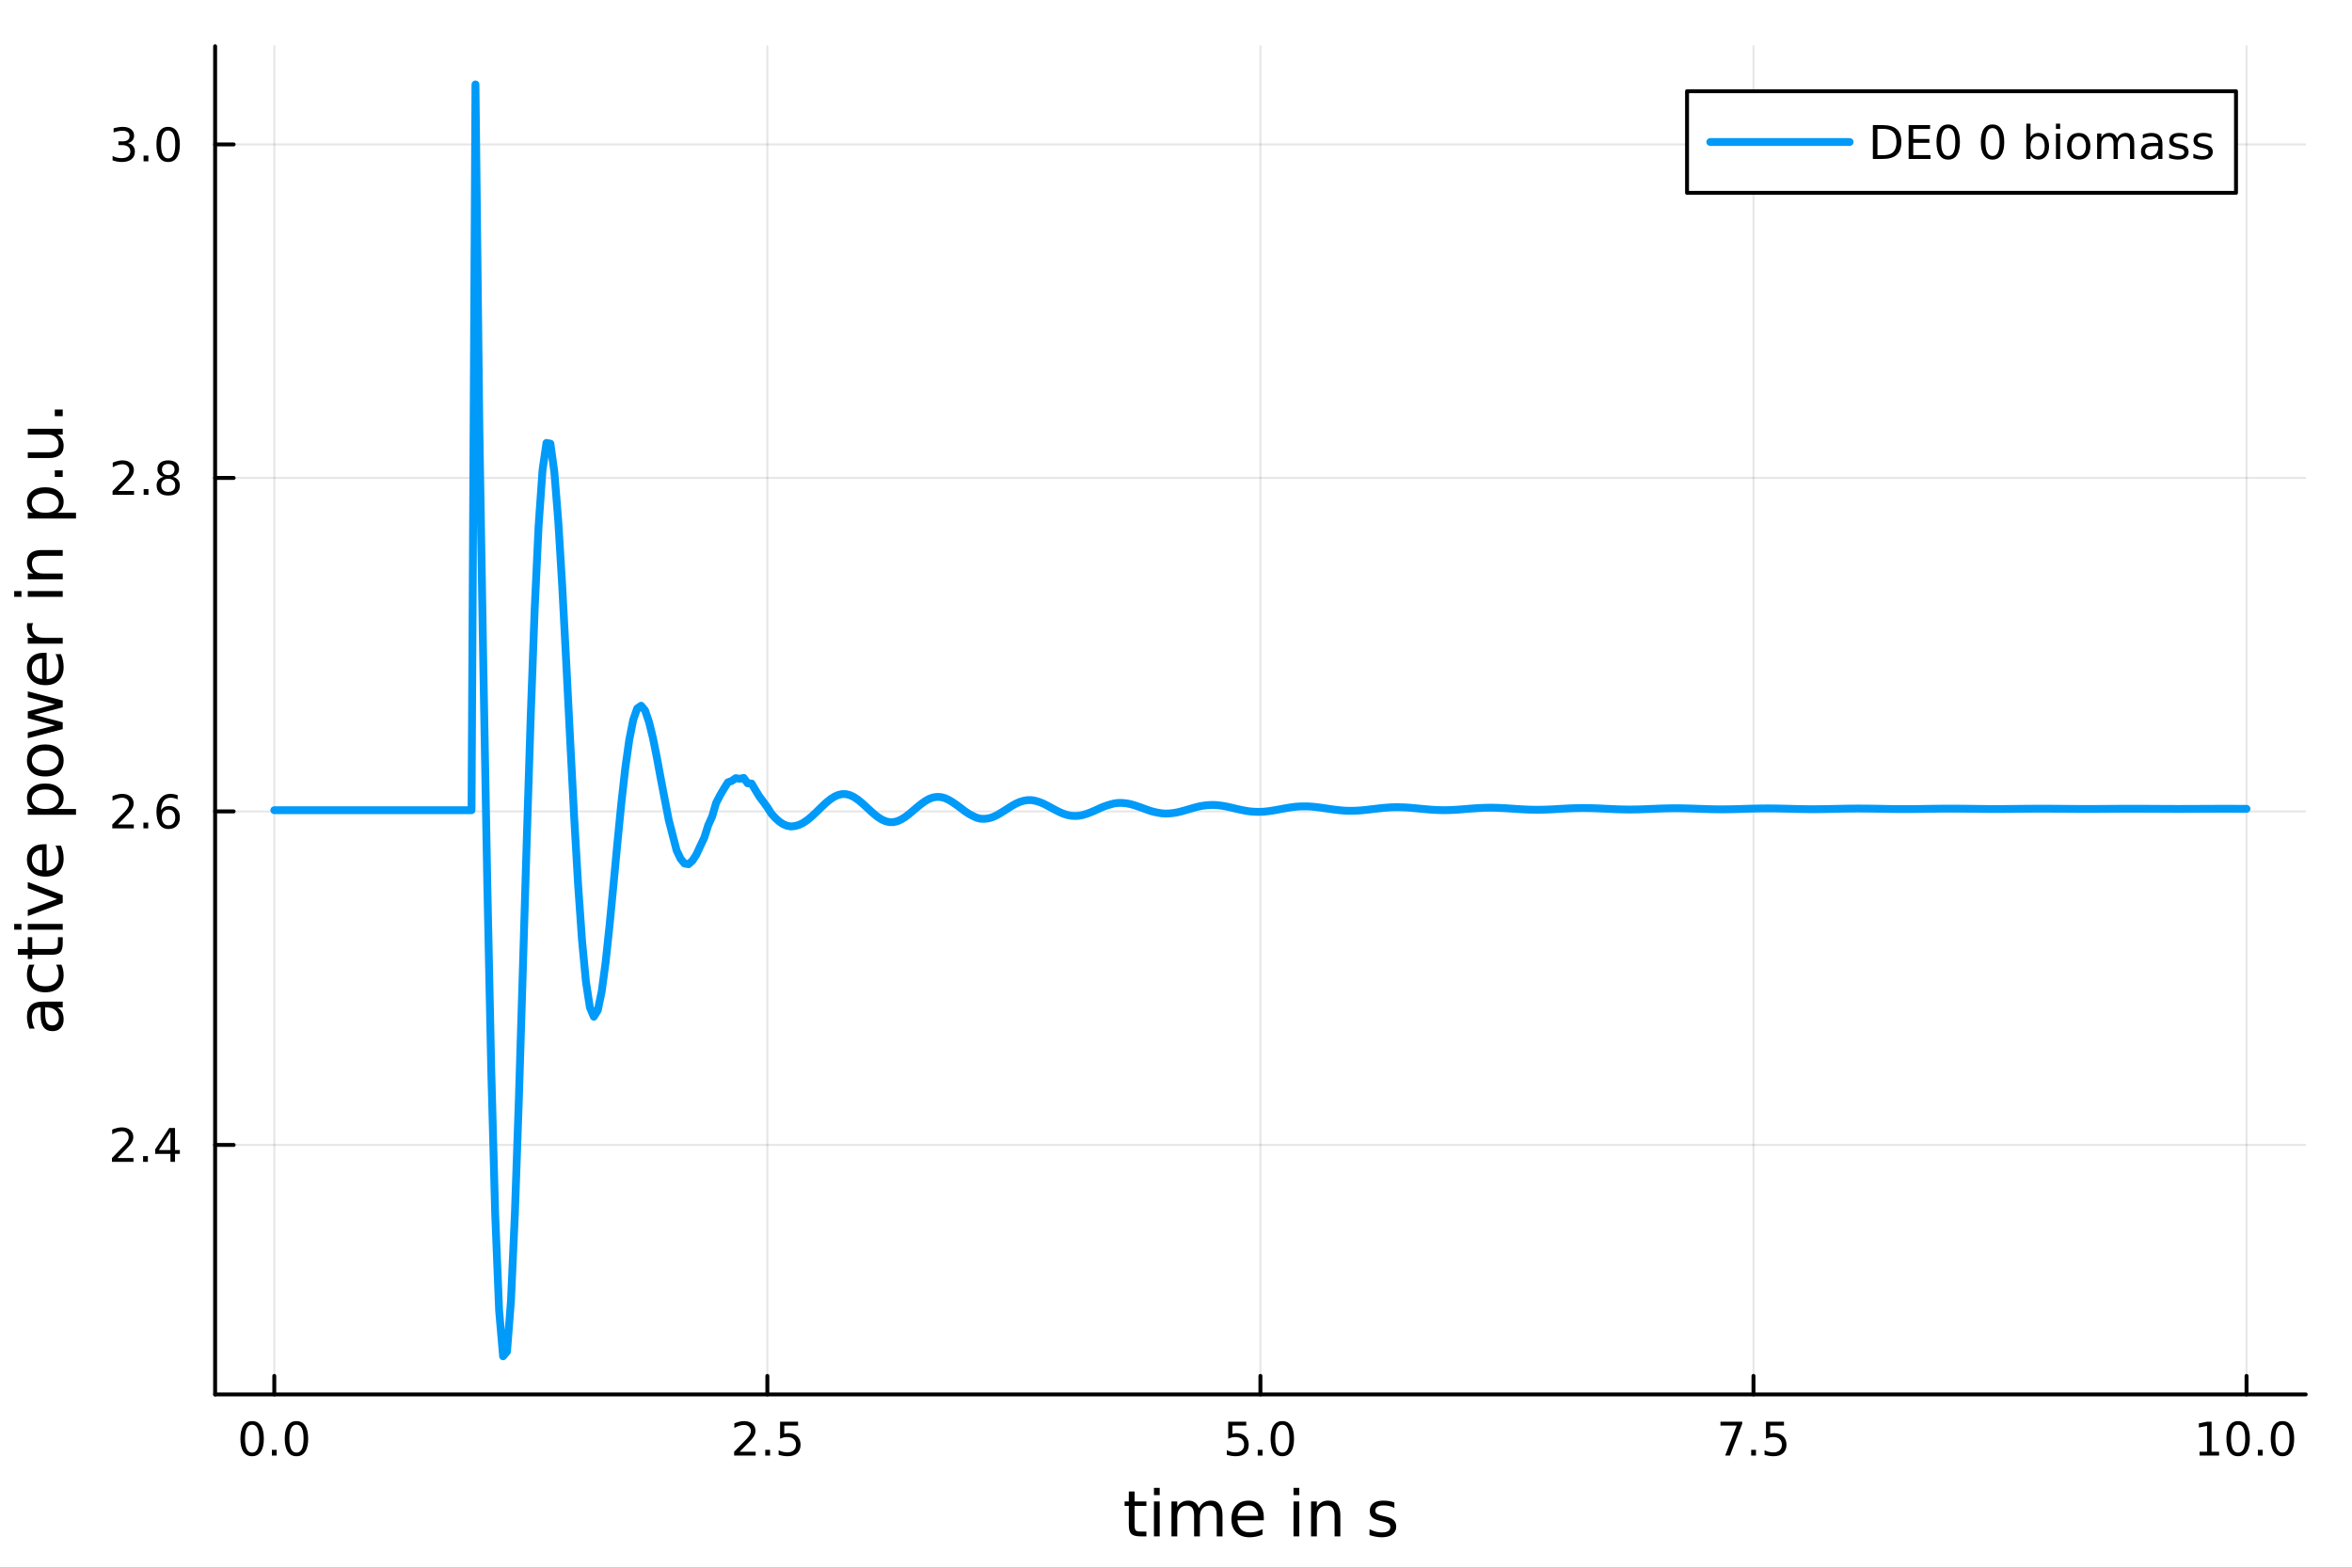 <svg xmlns="http://www.w3.org/2000/svg" xmlns:xlink="http://www.w3.org/1999/xlink" width="600" height="400" viewBox="0 0 2400 1600">
<rect x="0" y="0" width="2400" height="1600" fill="#333333" stroke="none"/>
<defs>
  <clipPath id="clip990">
    <rect x="0" y="0" width="2400" height="1600"></rect>
  </clipPath>
</defs>
<path clip-path="url(#clip990)" d="M0 1600 L2400 1600 L2400 0 L0 0  Z" fill="#ffffff" fill-rule="evenodd" fill-opacity="1"></path>
<defs>
  <clipPath id="clip991">
    <rect x="480" y="0" width="1681" height="1600"></rect>
  </clipPath>
</defs>
<path clip-path="url(#clip990)" d="M219.519 1423.18 L2352.76 1423.18 L2352.76 47.244 L219.519 47.244  Z" fill="#ffffff" fill-rule="evenodd" fill-opacity="1"></path>
<defs>
  <clipPath id="clip992">
    <rect x="219" y="47" width="2134" height="1377"></rect>
  </clipPath>
</defs>
<polyline clip-path="url(#clip992)" style="stroke:#000000; stroke-linecap:round; stroke-linejoin:round; stroke-width:2; stroke-opacity:0.1; fill:none" points="279.894,1423.18 279.894,47.244 "></polyline>
<polyline clip-path="url(#clip992)" style="stroke:#000000; stroke-linecap:round; stroke-linejoin:round; stroke-width:2; stroke-opacity:0.1; fill:none" points="783.016,1423.18 783.016,47.244 "></polyline>
<polyline clip-path="url(#clip992)" style="stroke:#000000; stroke-linecap:round; stroke-linejoin:round; stroke-width:2; stroke-opacity:0.1; fill:none" points="1286.14,1423.18 1286.14,47.244 "></polyline>
<polyline clip-path="url(#clip992)" style="stroke:#000000; stroke-linecap:round; stroke-linejoin:round; stroke-width:2; stroke-opacity:0.1; fill:none" points="1789.26,1423.18 1789.26,47.244 "></polyline>
<polyline clip-path="url(#clip992)" style="stroke:#000000; stroke-linecap:round; stroke-linejoin:round; stroke-width:2; stroke-opacity:0.1; fill:none" points="2292.38,1423.18 2292.38,47.244 "></polyline>
<polyline clip-path="url(#clip992)" style="stroke:#000000; stroke-linecap:round; stroke-linejoin:round; stroke-width:2; stroke-opacity:0.1; fill:none" points="219.519,1168.52 2352.76,1168.52 "></polyline>
<polyline clip-path="url(#clip992)" style="stroke:#000000; stroke-linecap:round; stroke-linejoin:round; stroke-width:2; stroke-opacity:0.1; fill:none" points="219.519,828.141 2352.76,828.141 "></polyline>
<polyline clip-path="url(#clip992)" style="stroke:#000000; stroke-linecap:round; stroke-linejoin:round; stroke-width:2; stroke-opacity:0.1; fill:none" points="219.519,487.765 2352.76,487.765 "></polyline>
<polyline clip-path="url(#clip992)" style="stroke:#000000; stroke-linecap:round; stroke-linejoin:round; stroke-width:2; stroke-opacity:0.1; fill:none" points="219.519,147.388 2352.76,147.388 "></polyline>
<polyline clip-path="url(#clip990)" style="stroke:#000000; stroke-linecap:round; stroke-linejoin:round; stroke-width:4; stroke-opacity:1; fill:none" points="219.519,1423.18 2352.76,1423.18 "></polyline>
<polyline clip-path="url(#clip990)" style="stroke:#000000; stroke-linecap:round; stroke-linejoin:round; stroke-width:4; stroke-opacity:1; fill:none" points="279.894,1423.18 279.894,1404.28 "></polyline>
<polyline clip-path="url(#clip990)" style="stroke:#000000; stroke-linecap:round; stroke-linejoin:round; stroke-width:4; stroke-opacity:1; fill:none" points="783.016,1423.18 783.016,1404.28 "></polyline>
<polyline clip-path="url(#clip990)" style="stroke:#000000; stroke-linecap:round; stroke-linejoin:round; stroke-width:4; stroke-opacity:1; fill:none" points="1286.14,1423.18 1286.14,1404.28 "></polyline>
<polyline clip-path="url(#clip990)" style="stroke:#000000; stroke-linecap:round; stroke-linejoin:round; stroke-width:4; stroke-opacity:1; fill:none" points="1789.26,1423.18 1789.26,1404.28 "></polyline>
<polyline clip-path="url(#clip990)" style="stroke:#000000; stroke-linecap:round; stroke-linejoin:round; stroke-width:4; stroke-opacity:1; fill:none" points="2292.38,1423.18 2292.38,1404.28 "></polyline>
<path clip-path="url(#clip990)" d="M257.278 1454.1 Q253.667 1454.1 251.838 1457.66 Q250.033 1461.2 250.033 1468.33 Q250.033 1475.44 251.838 1479.01 Q253.667 1482.55 257.278 1482.55 Q260.912 1482.55 262.718 1479.01 Q264.547 1475.44 264.547 1468.33 Q264.547 1461.2 262.718 1457.66 Q260.912 1454.1 257.278 1454.1 M257.278 1450.39 Q263.088 1450.39 266.144 1455 Q269.222 1459.58 269.222 1468.33 Q269.222 1477.06 266.144 1481.67 Q263.088 1486.25 257.278 1486.25 Q251.468 1486.25 248.389 1481.67 Q245.334 1477.06 245.334 1468.33 Q245.334 1459.58 248.389 1455 Q251.468 1450.39 257.278 1450.39 Z" fill="#000000" fill-rule="nonzero" fill-opacity="1"></path><path clip-path="url(#clip990)" d="M277.44 1479.7 L282.324 1479.7 L282.324 1485.58 L277.44 1485.58 L277.44 1479.7 Z" fill="#000000" fill-rule="nonzero" fill-opacity="1"></path><path clip-path="url(#clip990)" d="M302.509 1454.1 Q298.898 1454.1 297.07 1457.66 Q295.264 1461.2 295.264 1468.33 Q295.264 1475.44 297.07 1479.01 Q298.898 1482.55 302.509 1482.55 Q306.144 1482.55 307.949 1479.01 Q309.778 1475.44 309.778 1468.33 Q309.778 1461.2 307.949 1457.66 Q306.144 1454.1 302.509 1454.1 M302.509 1450.39 Q308.319 1450.39 311.375 1455 Q314.454 1459.58 314.454 1468.33 Q314.454 1477.06 311.375 1481.67 Q308.319 1486.25 302.509 1486.25 Q296.699 1486.25 293.62 1481.67 Q290.565 1477.06 290.565 1468.33 Q290.565 1459.58 293.62 1455 Q296.699 1450.39 302.509 1450.39 Z" fill="#000000" fill-rule="nonzero" fill-opacity="1"></path><path clip-path="url(#clip990)" d="M754.752 1481.64 L771.071 1481.64 L771.071 1485.58 L749.127 1485.58 L749.127 1481.64 Q751.789 1478.89 756.372 1474.26 Q760.979 1469.61 762.159 1468.27 Q764.405 1465.74 765.284 1464.01 Q766.187 1462.25 766.187 1460.56 Q766.187 1457.8 764.243 1456.07 Q762.321 1454.33 759.219 1454.33 Q757.02 1454.33 754.567 1455.09 Q752.136 1455.86 749.358 1457.41 L749.358 1452.69 Q752.182 1451.55 754.636 1450.97 Q757.09 1450.39 759.127 1450.39 Q764.497 1450.39 767.692 1453.08 Q770.886 1455.77 770.886 1460.26 Q770.886 1462.39 770.076 1464.31 Q769.289 1466.2 767.182 1468.8 Q766.604 1469.47 763.502 1472.69 Q760.4 1475.88 754.752 1481.64 Z" fill="#000000" fill-rule="nonzero" fill-opacity="1"></path><path clip-path="url(#clip990)" d="M780.886 1479.7 L785.77 1479.7 L785.77 1485.58 L780.886 1485.58 L780.886 1479.7 Z" fill="#000000" fill-rule="nonzero" fill-opacity="1"></path><path clip-path="url(#clip990)" d="M796.002 1451.02 L814.358 1451.02 L814.358 1454.96 L800.284 1454.96 L800.284 1463.43 Q801.303 1463.08 802.321 1462.92 Q803.34 1462.73 804.358 1462.73 Q810.145 1462.73 813.525 1465.9 Q816.904 1469.08 816.904 1474.49 Q816.904 1480.07 813.432 1483.17 Q809.96 1486.25 803.64 1486.25 Q801.465 1486.25 799.196 1485.88 Q796.951 1485.51 794.543 1484.77 L794.543 1480.07 Q796.627 1481.2 798.849 1481.76 Q801.071 1482.32 803.548 1482.32 Q807.552 1482.32 809.89 1480.21 Q812.228 1478.1 812.228 1474.49 Q812.228 1470.88 809.89 1468.77 Q807.552 1466.67 803.548 1466.67 Q801.673 1466.67 799.798 1467.08 Q797.946 1467.5 796.002 1468.38 L796.002 1451.02 Z" fill="#000000" fill-rule="nonzero" fill-opacity="1"></path><path clip-path="url(#clip990)" d="M1253.3 1451.02 L1271.66 1451.02 L1271.66 1454.96 L1257.58 1454.96 L1257.58 1463.43 Q1258.6 1463.08 1259.62 1462.92 Q1260.64 1462.73 1261.66 1462.73 Q1267.45 1462.73 1270.83 1465.9 Q1274.2 1469.08 1274.2 1474.49 Q1274.2 1480.07 1270.73 1483.17 Q1267.26 1486.25 1260.94 1486.25 Q1258.76 1486.25 1256.5 1485.88 Q1254.25 1485.51 1251.84 1484.77 L1251.84 1480.07 Q1253.93 1481.2 1256.15 1481.76 Q1258.37 1482.32 1260.85 1482.32 Q1264.85 1482.32 1267.19 1480.21 Q1269.53 1478.1 1269.53 1474.49 Q1269.53 1470.88 1267.19 1468.77 Q1264.85 1466.67 1260.85 1466.67 Q1258.97 1466.67 1257.1 1467.08 Q1255.25 1467.5 1253.3 1468.38 L1253.3 1451.02 Z" fill="#000000" fill-rule="nonzero" fill-opacity="1"></path><path clip-path="url(#clip990)" d="M1283.42 1479.7 L1288.3 1479.7 L1288.3 1485.58 L1283.42 1485.58 L1283.42 1479.7 Z" fill="#000000" fill-rule="nonzero" fill-opacity="1"></path><path clip-path="url(#clip990)" d="M1308.49 1454.1 Q1304.88 1454.1 1303.05 1457.66 Q1301.24 1461.2 1301.24 1468.33 Q1301.24 1475.44 1303.05 1479.01 Q1304.88 1482.55 1308.49 1482.55 Q1312.12 1482.55 1313.93 1479.01 Q1315.76 1475.44 1315.76 1468.33 Q1315.76 1461.2 1313.93 1457.66 Q1312.12 1454.1 1308.49 1454.1 M1308.49 1450.39 Q1314.3 1450.39 1317.35 1455 Q1320.43 1459.58 1320.43 1468.33 Q1320.43 1477.06 1317.35 1481.67 Q1314.3 1486.25 1308.49 1486.25 Q1302.68 1486.25 1299.6 1481.67 Q1296.54 1477.06 1296.54 1468.33 Q1296.54 1459.58 1299.6 1455 Q1302.68 1450.39 1308.49 1450.39 Z" fill="#000000" fill-rule="nonzero" fill-opacity="1"></path><path clip-path="url(#clip990)" d="M1755.58 1451.02 L1777.8 1451.02 L1777.8 1453.01 L1765.25 1485.58 L1760.37 1485.58 L1772.18 1454.96 L1755.58 1454.96 L1755.58 1451.02 Z" fill="#000000" fill-rule="nonzero" fill-opacity="1"></path><path clip-path="url(#clip990)" d="M1786.92 1479.7 L1791.81 1479.7 L1791.81 1485.58 L1786.92 1485.58 L1786.92 1479.7 Z" fill="#000000" fill-rule="nonzero" fill-opacity="1"></path><path clip-path="url(#clip990)" d="M1802.04 1451.02 L1820.39 1451.02 L1820.39 1454.96 L1806.32 1454.96 L1806.32 1463.43 Q1807.34 1463.08 1808.36 1462.92 Q1809.38 1462.73 1810.39 1462.73 Q1816.18 1462.73 1819.56 1465.9 Q1822.94 1469.08 1822.94 1474.49 Q1822.94 1480.07 1819.47 1483.17 Q1816 1486.25 1809.68 1486.25 Q1807.5 1486.25 1805.23 1485.88 Q1802.99 1485.51 1800.58 1484.77 L1800.58 1480.07 Q1802.66 1481.2 1804.88 1481.76 Q1807.11 1482.32 1809.58 1482.32 Q1813.59 1482.32 1815.93 1480.21 Q1818.26 1478.1 1818.26 1474.49 Q1818.26 1470.88 1815.93 1468.77 Q1813.59 1466.67 1809.58 1466.67 Q1807.71 1466.67 1805.83 1467.08 Q1803.98 1467.5 1802.04 1468.38 L1802.04 1451.02 Z" fill="#000000" fill-rule="nonzero" fill-opacity="1"></path><path clip-path="url(#clip990)" d="M2244.45 1481.64 L2252.09 1481.64 L2252.09 1455.28 L2243.78 1456.95 L2243.78 1452.69 L2252.05 1451.02 L2256.72 1451.02 L2256.72 1481.64 L2264.36 1481.64 L2264.36 1485.58 L2244.45 1485.58 L2244.45 1481.64 Z" fill="#000000" fill-rule="nonzero" fill-opacity="1"></path><path clip-path="url(#clip990)" d="M2283.8 1454.1 Q2280.19 1454.1 2278.37 1457.66 Q2276.56 1461.2 2276.56 1468.33 Q2276.56 1475.44 2278.37 1479.01 Q2280.19 1482.55 2283.8 1482.55 Q2287.44 1482.55 2289.24 1479.01 Q2291.07 1475.44 2291.07 1468.33 Q2291.07 1461.2 2289.24 1457.66 Q2287.44 1454.1 2283.8 1454.1 M2283.8 1450.39 Q2289.62 1450.39 2292.67 1455 Q2295.75 1459.58 2295.75 1468.33 Q2295.75 1477.06 2292.67 1481.67 Q2289.62 1486.25 2283.8 1486.25 Q2277.99 1486.25 2274.92 1481.67 Q2271.86 1477.06 2271.86 1468.33 Q2271.86 1459.58 2274.92 1455 Q2277.99 1450.39 2283.8 1450.39 Z" fill="#000000" fill-rule="nonzero" fill-opacity="1"></path><path clip-path="url(#clip990)" d="M2303.97 1479.7 L2308.85 1479.7 L2308.85 1485.58 L2303.97 1485.58 L2303.97 1479.7 Z" fill="#000000" fill-rule="nonzero" fill-opacity="1"></path><path clip-path="url(#clip990)" d="M2329.04 1454.1 Q2325.43 1454.1 2323.6 1457.66 Q2321.79 1461.2 2321.79 1468.33 Q2321.79 1475.44 2323.6 1479.01 Q2325.43 1482.55 2329.04 1482.55 Q2332.67 1482.55 2334.48 1479.01 Q2336.3 1475.44 2336.3 1468.33 Q2336.3 1461.2 2334.48 1457.66 Q2332.67 1454.1 2329.04 1454.1 M2329.04 1450.39 Q2334.85 1450.39 2337.9 1455 Q2340.98 1459.58 2340.98 1468.33 Q2340.98 1477.06 2337.9 1481.67 Q2334.85 1486.25 2329.04 1486.25 Q2323.23 1486.25 2320.15 1481.67 Q2317.09 1477.06 2317.09 1468.33 Q2317.09 1459.58 2320.15 1455 Q2323.23 1450.39 2329.04 1450.39 Z" fill="#000000" fill-rule="nonzero" fill-opacity="1"></path><path clip-path="url(#clip990)" d="M1157.74 1522.27 L1157.74 1532.4 L1169.8 1532.4 L1169.8 1536.95 L1157.74 1536.95 L1157.74 1556.3 Q1157.74 1560.66 1158.92 1561.9 Q1160.13 1563.14 1163.79 1563.14 L1169.8 1563.14 L1169.8 1568.04 L1163.79 1568.04 Q1157.01 1568.04 1154.43 1565.53 Q1151.85 1562.98 1151.85 1556.3 L1151.85 1536.95 L1147.56 1536.95 L1147.56 1532.4 L1151.85 1532.4 L1151.85 1522.27 L1157.74 1522.27 Z" fill="#000000" fill-rule="nonzero" fill-opacity="1"></path><path clip-path="url(#clip990)" d="M1177.51 1532.4 L1183.36 1532.4 L1183.36 1568.04 L1177.51 1568.04 L1177.51 1532.4 M1177.51 1518.52 L1183.36 1518.52 L1183.36 1525.93 L1177.51 1525.93 L1177.51 1518.52 Z" fill="#000000" fill-rule="nonzero" fill-opacity="1"></path><path clip-path="url(#clip990)" d="M1223.37 1539.24 Q1225.57 1535.29 1228.62 1533.41 Q1231.68 1531.54 1235.82 1531.54 Q1241.39 1531.54 1244.41 1535.45 Q1247.43 1539.33 1247.43 1546.53 L1247.43 1568.04 L1241.55 1568.04 L1241.55 1546.72 Q1241.55 1541.59 1239.73 1539.11 Q1237.92 1536.63 1234.19 1536.63 Q1229.64 1536.63 1227 1539.65 Q1224.36 1542.68 1224.36 1547.9 L1224.36 1568.04 L1218.47 1568.04 L1218.47 1546.72 Q1218.47 1541.56 1216.66 1539.11 Q1214.84 1536.63 1211.05 1536.63 Q1206.57 1536.63 1203.92 1539.68 Q1201.28 1542.71 1201.28 1547.9 L1201.28 1568.04 L1195.39 1568.04 L1195.39 1532.4 L1201.28 1532.4 L1201.28 1537.93 Q1203.29 1534.66 1206.09 1533.1 Q1208.89 1531.54 1212.74 1531.54 Q1216.62 1531.54 1219.33 1533.51 Q1222.07 1535.48 1223.37 1539.24 Z" fill="#000000" fill-rule="nonzero" fill-opacity="1"></path><path clip-path="url(#clip990)" d="M1289.61 1548.76 L1289.61 1551.62 L1262.68 1551.62 Q1263.06 1557.67 1266.31 1560.85 Q1269.59 1564 1275.41 1564 Q1278.79 1564 1281.94 1563.17 Q1285.12 1562.35 1288.24 1560.69 L1288.24 1566.23 Q1285.09 1567.57 1281.78 1568.27 Q1278.47 1568.97 1275.06 1568.97 Q1266.53 1568.97 1261.53 1564 Q1256.57 1559.04 1256.57 1550.57 Q1256.57 1541.82 1261.28 1536.69 Q1266.02 1531.54 1274.04 1531.54 Q1281.24 1531.54 1285.41 1536.18 Q1289.61 1540.8 1289.61 1548.76 M1283.75 1547.04 Q1283.69 1542.23 1281.04 1539.37 Q1278.43 1536.5 1274.11 1536.5 Q1269.2 1536.5 1266.24 1539.27 Q1263.32 1542.04 1262.87 1547.07 L1283.75 1547.04 Z" fill="#000000" fill-rule="nonzero" fill-opacity="1"></path><path clip-path="url(#clip990)" d="M1319.94 1532.4 L1325.8 1532.4 L1325.8 1568.04 L1319.94 1568.04 L1319.94 1532.4 M1319.94 1518.52 L1325.8 1518.52 L1325.8 1525.93 L1319.94 1525.93 L1319.94 1518.52 Z" fill="#000000" fill-rule="nonzero" fill-opacity="1"></path><path clip-path="url(#clip990)" d="M1367.68 1546.53 L1367.68 1568.04 L1361.83 1568.04 L1361.83 1546.72 Q1361.83 1541.66 1359.85 1539.14 Q1357.88 1536.63 1353.93 1536.63 Q1349.19 1536.63 1346.45 1539.65 Q1343.72 1542.68 1343.72 1547.9 L1343.72 1568.04 L1337.83 1568.04 L1337.83 1532.4 L1343.72 1532.4 L1343.72 1537.93 Q1345.82 1534.72 1348.65 1533.13 Q1351.51 1531.54 1355.24 1531.54 Q1361.38 1531.54 1364.53 1535.36 Q1367.68 1539.14 1367.68 1546.53 Z" fill="#000000" fill-rule="nonzero" fill-opacity="1"></path><path clip-path="url(#clip990)" d="M1422.81 1533.45 L1422.81 1538.98 Q1420.33 1537.71 1417.65 1537.07 Q1414.98 1536.44 1412.11 1536.44 Q1407.75 1536.44 1405.56 1537.77 Q1403.39 1539.11 1403.39 1541.79 Q1403.39 1543.82 1404.95 1545 Q1406.51 1546.15 1411.22 1547.2 L1413.23 1547.64 Q1419.47 1548.98 1422.08 1551.43 Q1424.72 1553.85 1424.72 1558.21 Q1424.72 1563.17 1420.77 1566.07 Q1416.86 1568.97 1409.98 1568.97 Q1407.12 1568.97 1404 1568.39 Q1400.91 1567.85 1397.47 1566.74 L1397.47 1560.69 Q1400.72 1562.38 1403.87 1563.24 Q1407.02 1564.07 1410.11 1564.07 Q1414.25 1564.07 1416.48 1562.66 Q1418.7 1561.23 1418.7 1558.65 Q1418.7 1556.27 1417.08 1554.99 Q1415.49 1553.72 1410.05 1552.54 L1408.01 1552.07 Q1402.57 1550.92 1400.15 1548.56 Q1397.73 1546.18 1397.73 1542.04 Q1397.73 1537.01 1401.29 1534.27 Q1404.86 1531.54 1411.41 1531.54 Q1414.66 1531.54 1417.53 1532.01 Q1420.39 1532.49 1422.81 1533.45 Z" fill="#000000" fill-rule="nonzero" fill-opacity="1"></path><polyline clip-path="url(#clip990)" style="stroke:#000000; stroke-linecap:round; stroke-linejoin:round; stroke-width:4; stroke-opacity:1; fill:none" points="219.519,1423.18 219.519,47.244 "></polyline>
<polyline clip-path="url(#clip990)" style="stroke:#000000; stroke-linecap:round; stroke-linejoin:round; stroke-width:4; stroke-opacity:1; fill:none" points="219.519,1168.52 238.417,1168.52 "></polyline>
<polyline clip-path="url(#clip990)" style="stroke:#000000; stroke-linecap:round; stroke-linejoin:round; stroke-width:4; stroke-opacity:1; fill:none" points="219.519,828.141 238.417,828.141 "></polyline>
<polyline clip-path="url(#clip990)" style="stroke:#000000; stroke-linecap:round; stroke-linejoin:round; stroke-width:4; stroke-opacity:1; fill:none" points="219.519,487.765 238.417,487.765 "></polyline>
<polyline clip-path="url(#clip990)" style="stroke:#000000; stroke-linecap:round; stroke-linejoin:round; stroke-width:4; stroke-opacity:1; fill:none" points="219.519,147.388 238.417,147.388 "></polyline>
<path clip-path="url(#clip990)" d="M119.885 1181.86 L136.204 1181.86 L136.204 1185.8 L114.26 1185.8 L114.26 1181.86 Q116.922 1179.11 121.505 1174.48 Q126.112 1169.83 127.292 1168.48 Q129.538 1165.96 130.417 1164.22 Q131.32 1162.46 131.32 1160.77 Q131.32 1158.02 129.376 1156.28 Q127.455 1154.55 124.353 1154.55 Q122.154 1154.55 119.7 1155.31 Q117.269 1156.08 114.492 1157.63 L114.492 1152.9 Q117.316 1151.77 119.769 1151.19 Q122.223 1150.61 124.26 1150.61 Q129.63 1150.61 132.825 1153.3 Q136.019 1155.98 136.019 1160.47 Q136.019 1162.6 135.209 1164.52 Q134.422 1166.42 132.316 1169.02 Q131.737 1169.69 128.635 1172.9 Q125.533 1176.1 119.885 1181.86 Z" fill="#000000" fill-rule="nonzero" fill-opacity="1"></path><path clip-path="url(#clip990)" d="M146.019 1179.92 L150.903 1179.92 L150.903 1185.8 L146.019 1185.8 L146.019 1179.92 Z" fill="#000000" fill-rule="nonzero" fill-opacity="1"></path><path clip-path="url(#clip990)" d="M173.936 1155.31 L162.13 1173.76 L173.936 1173.76 L173.936 1155.31 M172.709 1151.24 L178.589 1151.24 L178.589 1173.76 L183.519 1173.76 L183.519 1177.65 L178.589 1177.65 L178.589 1185.8 L173.936 1185.8 L173.936 1177.65 L158.334 1177.65 L158.334 1173.14 L172.709 1151.24 Z" fill="#000000" fill-rule="nonzero" fill-opacity="1"></path><path clip-path="url(#clip990)" d="M120.209 841.486 L136.529 841.486 L136.529 845.421 L114.584 845.421 L114.584 841.486 Q117.246 838.731 121.83 834.102 Q126.436 829.449 127.617 828.107 Q129.862 825.583 130.742 823.847 Q131.644 822.088 131.644 820.398 Q131.644 817.644 129.7 815.908 Q127.779 814.171 124.677 814.171 Q122.478 814.171 120.024 814.935 Q117.593 815.699 114.816 817.25 L114.816 812.528 Q117.64 811.394 120.093 810.815 Q122.547 810.236 124.584 810.236 Q129.955 810.236 133.149 812.921 Q136.343 815.607 136.343 820.097 Q136.343 822.227 135.533 824.148 Q134.746 826.046 132.64 828.639 Q132.061 829.31 128.959 832.528 Q125.857 835.722 120.209 841.486 Z" fill="#000000" fill-rule="nonzero" fill-opacity="1"></path><path clip-path="url(#clip990)" d="M146.343 839.542 L151.228 839.542 L151.228 845.421 L146.343 845.421 L146.343 839.542 Z" fill="#000000" fill-rule="nonzero" fill-opacity="1"></path><path clip-path="url(#clip990)" d="M171.991 826.278 Q168.843 826.278 166.991 828.431 Q165.163 830.583 165.163 834.333 Q165.163 838.06 166.991 840.236 Q168.843 842.389 171.991 842.389 Q175.139 842.389 176.968 840.236 Q178.82 838.06 178.82 834.333 Q178.82 830.583 176.968 828.431 Q175.139 826.278 171.991 826.278 M181.274 811.625 L181.274 815.884 Q179.514 815.051 177.709 814.611 Q175.926 814.171 174.167 814.171 Q169.538 814.171 167.084 817.296 Q164.653 820.421 164.306 826.741 Q165.672 824.727 167.732 823.662 Q169.792 822.574 172.269 822.574 Q177.477 822.574 180.487 825.745 Q183.519 828.894 183.519 834.333 Q183.519 839.657 180.371 842.875 Q177.223 846.093 171.991 846.093 Q165.996 846.093 162.825 841.509 Q159.653 836.903 159.653 828.176 Q159.653 819.982 163.542 815.12 Q167.431 810.236 173.982 810.236 Q175.741 810.236 177.524 810.583 Q179.329 810.931 181.274 811.625 Z" fill="#000000" fill-rule="nonzero" fill-opacity="1"></path><path clip-path="url(#clip990)" d="M120.464 501.11 L136.783 501.11 L136.783 505.045 L114.839 505.045 L114.839 501.11 Q117.501 498.355 122.084 493.725 Q126.691 489.073 127.871 487.73 Q130.117 485.207 130.996 483.471 Q131.899 481.712 131.899 480.022 Q131.899 477.267 129.955 475.531 Q128.033 473.795 124.931 473.795 Q122.732 473.795 120.279 474.559 Q117.848 475.323 115.07 476.874 L115.07 472.151 Q117.894 471.017 120.348 470.438 Q122.802 469.86 124.839 469.86 Q130.209 469.86 133.404 472.545 Q136.598 475.23 136.598 479.721 Q136.598 481.85 135.788 483.772 Q135.001 485.67 132.894 488.262 Q132.316 488.934 129.214 492.151 Q126.112 495.346 120.464 501.11 Z" fill="#000000" fill-rule="nonzero" fill-opacity="1"></path><path clip-path="url(#clip990)" d="M146.598 499.165 L151.482 499.165 L151.482 505.045 L146.598 505.045 L146.598 499.165 Z" fill="#000000" fill-rule="nonzero" fill-opacity="1"></path><path clip-path="url(#clip990)" d="M171.667 488.633 Q168.334 488.633 166.413 490.415 Q164.515 492.198 164.515 495.323 Q164.515 498.448 166.413 500.23 Q168.334 502.012 171.667 502.012 Q175.001 502.012 176.922 500.23 Q178.843 498.424 178.843 495.323 Q178.843 492.198 176.922 490.415 Q175.024 488.633 171.667 488.633 M166.991 486.642 Q163.982 485.901 162.292 483.841 Q160.626 481.781 160.626 478.818 Q160.626 474.675 163.565 472.267 Q166.528 469.86 171.667 469.86 Q176.829 469.86 179.769 472.267 Q182.709 474.675 182.709 478.818 Q182.709 481.781 181.019 483.841 Q179.352 485.901 176.366 486.642 Q179.746 487.429 181.621 489.721 Q183.519 492.012 183.519 495.323 Q183.519 500.346 180.44 503.031 Q177.385 505.716 171.667 505.716 Q165.95 505.716 162.871 503.031 Q159.815 500.346 159.815 495.323 Q159.815 492.012 161.714 489.721 Q163.612 487.429 166.991 486.642 M165.278 479.258 Q165.278 481.943 166.945 483.448 Q168.635 484.952 171.667 484.952 Q174.677 484.952 176.366 483.448 Q178.079 481.943 178.079 479.258 Q178.079 476.573 176.366 475.068 Q174.677 473.563 171.667 473.563 Q168.635 473.563 166.945 475.068 Q165.278 476.573 165.278 479.258 Z" fill="#000000" fill-rule="nonzero" fill-opacity="1"></path><path clip-path="url(#clip990)" d="M130.51 146.034 Q133.867 146.752 135.742 149.02 Q137.64 151.289 137.64 154.622 Q137.64 159.738 134.121 162.539 Q130.603 165.34 124.121 165.34 Q121.945 165.34 119.63 164.9 Q117.339 164.483 114.885 163.627 L114.885 159.113 Q116.83 160.247 119.144 160.826 Q121.459 161.404 123.982 161.404 Q128.38 161.404 130.672 159.668 Q132.987 157.932 132.987 154.622 Q132.987 151.567 130.834 149.854 Q128.705 148.117 124.885 148.117 L120.857 148.117 L120.857 144.275 L125.07 144.275 Q128.519 144.275 130.348 142.909 Q132.177 141.52 132.177 138.928 Q132.177 136.266 130.279 134.854 Q128.404 133.418 124.885 133.418 Q122.964 133.418 120.765 133.835 Q118.566 134.252 115.927 135.131 L115.927 130.965 Q118.589 130.224 120.904 129.854 Q123.242 129.483 125.302 129.483 Q130.626 129.483 133.728 131.914 Q136.829 134.321 136.829 138.442 Q136.829 141.312 135.186 143.303 Q133.542 145.27 130.51 146.034 Z" fill="#000000" fill-rule="nonzero" fill-opacity="1"></path><path clip-path="url(#clip990)" d="M146.505 158.789 L151.39 158.789 L151.39 164.668 L146.505 164.668 L146.505 158.789 Z" fill="#000000" fill-rule="nonzero" fill-opacity="1"></path><path clip-path="url(#clip990)" d="M171.575 133.187 Q167.964 133.187 166.135 136.752 Q164.329 140.293 164.329 147.423 Q164.329 154.529 166.135 158.094 Q167.964 161.636 171.575 161.636 Q175.209 161.636 177.014 158.094 Q178.843 154.529 178.843 147.423 Q178.843 140.293 177.014 136.752 Q175.209 133.187 171.575 133.187 M171.575 129.483 Q177.385 129.483 180.44 134.09 Q183.519 138.673 183.519 147.423 Q183.519 156.15 180.44 160.756 Q177.385 165.34 171.575 165.34 Q165.765 165.34 162.686 160.756 Q159.63 156.15 159.63 147.423 Q159.63 138.673 162.686 134.09 Q165.765 129.483 171.575 129.483 Z" fill="#000000" fill-rule="nonzero" fill-opacity="1"></path><path clip-path="url(#clip990)" d="M46.085 1033.97 Q46.085 1041.07 47.708 1043.81 Q49.331 1046.54 53.246 1046.54 Q56.365 1046.54 58.211 1044.51 Q60.026 1042.44 60.026 1038.9 Q60.026 1034.03 56.588 1031.11 Q53.119 1028.15 47.39 1028.15 L46.085 1028.15 L46.085 1033.97 M43.666 1022.29 L64.004 1022.29 L64.004 1028.15 L58.593 1028.15 Q61.84 1030.15 63.399 1033.14 Q64.927 1036.13 64.927 1040.46 Q64.927 1045.94 61.872 1049.18 Q58.784 1052.4 53.628 1052.4 Q47.612 1052.4 44.557 1048.39 Q41.501 1044.35 41.501 1036.36 L41.501 1028.15 L40.928 1028.15 Q36.886 1028.15 34.69 1030.82 Q32.462 1033.46 32.462 1038.27 Q32.462 1041.32 33.194 1044.22 Q33.926 1047.12 35.39 1049.79 L29.98 1049.79 Q28.738 1046.57 28.133 1043.55 Q27.497 1040.53 27.497 1037.66 Q27.497 1029.93 31.507 1026.11 Q35.518 1022.29 43.666 1022.29 Z" fill="#000000" fill-rule="nonzero" fill-opacity="1"></path><path clip-path="url(#clip990)" d="M29.725 984.573 L35.199 984.573 Q33.831 987.055 33.162 989.57 Q32.462 992.052 32.462 994.599 Q32.462 1000.3 36.09 1003.45 Q39.687 1006.6 46.212 1006.6 Q52.737 1006.6 56.365 1003.45 Q59.962 1000.3 59.962 994.599 Q59.962 992.052 59.294 989.57 Q58.593 987.055 57.225 984.573 L62.636 984.573 Q63.781 987.023 64.354 989.665 Q64.927 992.275 64.927 995.235 Q64.927 1003.29 59.866 1008.03 Q54.806 1012.77 46.212 1012.77 Q37.491 1012.77 32.494 1008 Q27.497 1003.19 27.497 994.853 Q27.497 992.148 28.07 989.57 Q28.611 986.992 29.725 984.573 Z" fill="#000000" fill-rule="nonzero" fill-opacity="1"></path><path clip-path="url(#clip990)" d="M18.235 968.595 L28.356 968.595 L28.356 956.532 L32.908 956.532 L32.908 968.595 L52.259 968.595 Q56.62 968.595 57.861 967.417 Q59.103 966.208 59.103 962.547 L59.103 956.532 L64.004 956.532 L64.004 962.547 Q64.004 969.327 61.49 971.905 Q58.943 974.483 52.259 974.483 L32.908 974.483 L32.908 978.78 L28.356 978.78 L28.356 974.483 L18.235 974.483 L18.235 968.595 Z" fill="#000000" fill-rule="nonzero" fill-opacity="1"></path><path clip-path="url(#clip990)" d="M28.356 948.829 L28.356 942.973 L64.004 942.973 L64.004 948.829 L28.356 948.829 M14.479 948.829 L14.479 942.973 L21.895 942.973 L21.895 948.829 L14.479 948.829 Z" fill="#000000" fill-rule="nonzero" fill-opacity="1"></path><path clip-path="url(#clip990)" d="M28.356 934.92 L28.356 928.714 L58.275 917.574 L28.356 906.434 L28.356 900.227 L64.004 913.595 L64.004 921.552 L28.356 934.92 Z" fill="#000000" fill-rule="nonzero" fill-opacity="1"></path><path clip-path="url(#clip990)" d="M44.716 861.651 L47.581 861.651 L47.581 888.578 Q53.628 888.196 56.811 884.949 Q59.962 881.671 59.962 875.846 Q59.962 872.473 59.134 869.321 Q58.307 866.139 56.652 863.019 L62.19 863.019 Q63.527 866.17 64.227 869.481 Q64.927 872.791 64.927 876.196 Q64.927 884.727 59.962 889.724 Q54.997 894.689 46.53 894.689 Q37.777 894.689 32.653 889.978 Q27.497 885.236 27.497 877.215 Q27.497 870.022 32.144 865.852 Q36.759 861.651 44.716 861.651 M42.997 867.507 Q38.191 867.571 35.327 870.213 Q32.462 872.823 32.462 877.151 Q32.462 882.053 35.231 885.013 Q38 887.941 43.029 888.387 L42.997 867.507 Z" fill="#000000" fill-rule="nonzero" fill-opacity="1"></path><path clip-path="url(#clip990)" d="M58.657 825.653 L77.563 825.653 L77.563 831.541 L28.356 831.541 L28.356 825.653 L33.767 825.653 Q30.584 823.807 29.056 821.006 Q27.497 818.173 27.497 814.258 Q27.497 807.765 32.653 803.723 Q37.809 799.649 46.212 799.649 Q54.615 799.649 59.771 803.723 Q64.927 807.765 64.927 814.258 Q64.927 818.173 63.399 821.006 Q61.84 823.807 58.657 825.653 M46.212 805.728 Q39.751 805.728 36.09 808.402 Q32.398 811.043 32.398 815.69 Q32.398 820.337 36.09 823.011 Q39.751 825.653 46.212 825.653 Q52.673 825.653 56.365 823.011 Q60.026 820.337 60.026 815.69 Q60.026 811.043 56.365 808.402 Q52.673 805.728 46.212 805.728 Z" fill="#000000" fill-rule="nonzero" fill-opacity="1"></path><path clip-path="url(#clip990)" d="M32.462 776.128 Q32.462 780.838 36.154 783.575 Q39.815 786.313 46.212 786.313 Q52.609 786.313 56.302 783.607 Q59.962 780.87 59.962 776.128 Q59.962 771.449 56.27 768.711 Q52.578 765.974 46.212 765.974 Q39.878 765.974 36.186 768.711 Q32.462 771.449 32.462 776.128 M27.497 776.128 Q27.497 768.489 32.462 764.128 Q37.427 759.768 46.212 759.768 Q54.965 759.768 59.962 764.128 Q64.927 768.489 64.927 776.128 Q64.927 783.798 59.962 788.159 Q54.965 792.487 46.212 792.487 Q37.427 792.487 32.462 788.159 Q27.497 783.798 27.497 776.128 Z" fill="#000000" fill-rule="nonzero" fill-opacity="1"></path><path clip-path="url(#clip990)" d="M28.356 753.466 L28.356 747.609 L56.174 740.289 L28.356 733 L28.356 726.093 L56.174 718.773 L28.356 711.484 L28.356 705.627 L64.004 714.953 L64.004 721.86 L34.786 729.531 L64.004 737.233 L64.004 744.14 L28.356 753.466 Z" fill="#000000" fill-rule="nonzero" fill-opacity="1"></path><path clip-path="url(#clip990)" d="M44.716 666.255 L47.581 666.255 L47.581 693.182 Q53.628 692.8 56.811 689.554 Q59.962 686.276 59.962 680.451 Q59.962 677.077 59.134 673.926 Q58.307 670.743 56.652 667.624 L62.19 667.624 Q63.527 670.775 64.227 674.085 Q64.927 677.395 64.927 680.801 Q64.927 689.331 59.962 694.328 Q54.997 699.293 46.53 699.293 Q37.777 699.293 32.653 694.583 Q27.497 689.84 27.497 681.82 Q27.497 674.626 32.144 670.457 Q36.759 666.255 44.716 666.255 M42.997 672.112 Q38.191 672.176 35.327 674.817 Q32.462 677.427 32.462 681.756 Q32.462 686.658 35.231 689.618 Q38 692.546 43.029 692.991 L42.997 672.112 Z" fill="#000000" fill-rule="nonzero" fill-opacity="1"></path><path clip-path="url(#clip990)" d="M33.831 635.987 Q33.258 636.973 33.003 638.151 Q32.717 639.297 32.717 640.697 Q32.717 645.662 35.963 648.336 Q39.178 650.978 45.225 650.978 L64.004 650.978 L64.004 656.866 L28.356 656.866 L28.356 650.978 L33.894 650.978 Q30.648 649.132 29.088 646.172 Q27.497 643.212 27.497 638.978 Q27.497 638.374 27.592 637.642 Q27.656 636.91 27.815 636.018 L33.831 635.987 Z" fill="#000000" fill-rule="nonzero" fill-opacity="1"></path><path clip-path="url(#clip990)" d="M28.356 609.123 L28.356 603.267 L64.004 603.267 L64.004 609.123 L28.356 609.123 M14.479 609.123 L14.479 603.267 L21.895 603.267 L21.895 609.123 L14.479 609.123 Z" fill="#000000" fill-rule="nonzero" fill-opacity="1"></path><path clip-path="url(#clip990)" d="M42.488 561.38 L64.004 561.38 L64.004 567.237 L42.679 567.237 Q37.618 567.237 35.104 569.21 Q32.589 571.184 32.589 575.13 Q32.589 579.873 35.613 582.61 Q38.637 585.347 43.857 585.347 L64.004 585.347 L64.004 591.236 L28.356 591.236 L28.356 585.347 L33.894 585.347 Q30.68 583.247 29.088 580.414 Q27.497 577.549 27.497 573.825 Q27.497 567.682 31.316 564.531 Q35.104 561.38 42.488 561.38 Z" fill="#000000" fill-rule="nonzero" fill-opacity="1"></path><path clip-path="url(#clip990)" d="M58.657 523.314 L77.563 523.314 L77.563 529.202 L28.356 529.202 L28.356 523.314 L33.767 523.314 Q30.584 521.467 29.056 518.667 Q27.497 515.834 27.497 511.919 Q27.497 505.426 32.653 501.384 Q37.809 497.31 46.212 497.31 Q54.615 497.31 59.771 501.384 Q64.927 505.426 64.927 511.919 Q64.927 515.834 63.399 518.667 Q61.84 521.467 58.657 523.314 M46.212 503.389 Q39.751 503.389 36.09 506.062 Q32.398 508.704 32.398 513.351 Q32.398 517.998 36.09 520.672 Q39.751 523.314 46.212 523.314 Q52.673 523.314 56.365 520.672 Q60.026 517.998 60.026 513.351 Q60.026 508.704 56.365 506.062 Q52.673 503.389 46.212 503.389 Z" fill="#000000" fill-rule="nonzero" fill-opacity="1"></path><path clip-path="url(#clip990)" d="M55.92 486.774 L55.92 480.059 L64.004 480.059 L64.004 486.774 L55.92 486.774 Z" fill="#000000" fill-rule="nonzero" fill-opacity="1"></path><path clip-path="url(#clip990)" d="M49.936 467.486 L28.356 467.486 L28.356 461.63 L49.713 461.63 Q54.774 461.63 57.32 459.656 Q59.835 457.683 59.835 453.736 Q59.835 448.994 56.811 446.257 Q53.787 443.488 48.567 443.488 L28.356 443.488 L28.356 437.631 L64.004 437.631 L64.004 443.488 L58.53 443.488 Q61.776 445.62 63.368 448.453 Q64.927 451.254 64.927 454.978 Q64.927 461.121 61.108 464.303 Q57.288 467.486 49.936 467.486 M27.497 452.75 L27.497 452.75 Z" fill="#000000" fill-rule="nonzero" fill-opacity="1"></path><path clip-path="url(#clip990)" d="M55.92 424.741 L55.92 418.025 L64.004 418.025 L64.004 424.741 L55.92 424.741 Z" fill="#000000" fill-rule="nonzero" fill-opacity="1"></path><polyline clip-path="url(#clip992)" style="stroke:#009af9; stroke-linecap:round; stroke-linejoin:round; stroke-width:8; stroke-opacity:1; fill:none" points="279.894,826.901 283.919,826.901 287.944,826.901 291.969,826.901 295.994,826.901 300.019,826.901 304.044,826.901 308.069,826.901 312.093,826.901 316.118,826.901 320.143,826.901 324.168,826.901 328.193,826.901 332.218,826.901 336.243,826.901 340.268,826.901 344.293,826.901 348.318,826.901 352.343,826.901 356.368,826.901 360.393,826.901 364.418,826.901 368.443,826.901 372.468,826.901 376.493,826.901 380.518,826.901 384.543,826.901 388.568,826.901 392.593,826.901 396.618,826.901 400.643,826.901 404.668,826.901 408.693,826.901 412.718,826.901 416.743,826.901 420.768,826.901 424.793,826.901 428.818,826.901 432.843,826.901 436.868,826.901 440.893,826.901 444.918,826.901 448.943,826.901 452.968,826.901 456.993,826.901 461.018,826.901 465.043,826.901 469.068,826.901 473.092,826.901 477.117,826.901 481.142,826.901 485.167,86.186 489.192,440.736 493.217,681.643 497.242,902.21 501.267,1091.58 505.292,1239.05 509.317,1337.7 513.342,1384.24 517.367,1379.41 521.392,1327.83 525.417,1238.23 529.442,1121.99 533.467,991.228 537.492,857.665 541.517,731.808 545.542,622.672 549.567,537.074 553.592,479.781 557.617,452.054 561.642,452.807 565.667,481.956 569.692,532.231 573.717,598.507 577.742,675.107 581.767,754.822 585.792,832.386 589.817,901.609 593.842,959.248 597.867,1001.68 601.892,1028.06 605.917,1037.66 609.942,1031.21 613.967,1012.04 617.992,982.1 622.017,944.3 626.042,902.481 630.067,859.638 634.091,818.999 638.116,783.413 642.141,754.866 646.166,734.607 650.191,723.078 654.216,720.267 658.241,725.112 662.266,736.9 666.291,753.273 670.316,773.338 674.341,795.132 678.366,816.082 682.391,836.883 686.416,852.447 690.441,868.029 694.466,876.433 698.491,881.312 702.516,882.038 706.541,878.461 710.566,872.226 714.591,863.498 718.616,855.059 722.641,842.369 726.666,833.372 730.691,819.583 734.716,811.797 738.741,804.866 742.766,798.493 746.791,796.949 750.816,794.159 754.841,794.898 758.866,793.913 762.891,799.459 766.916,799.678 770.941,806.522 774.966,813.112 778.991,818.443 783.016,823.946 787.041,830.321 791.066,834.796 795.091,838.434 799.115,841.143 803.14,842.807 807.165,843.509 811.19,843.055 815.215,841.941 819.24,840.032 823.265,837.376 827.29,834.12 831.315,830.448 835.34,826.537 839.365,822.615 843.39,818.923 847.415,815.677 851.44,813.079 855.465,811.292 859.49,810.431 863.515,810.544 867.54,811.626 871.565,813.595 875.59,816.324 879.615,819.623 883.64,823.274 887.665,827.025 891.69,830.624 895.715,833.825 899.74,836.411 903.765,838.208 907.79,839.111 911.815,839.059 915.84,838.071 919.865,836.223 923.89,833.677 927.915,830.598 931.94,827.199 935.965,823.755 939.99,820.518 944.015,817.662 948.04,815.386 952.065,813.91 956.09,813.302 960.114,813.506 964.139,814.535 968.164,816.405 972.189,818.868 976.214,821.618 980.239,824.602 984.264,827.7 988.289,830.385 992.314,832.619 996.339,834.478 1000.36,835.577 1004.39,835.726 1008.41,835.25 1012.44,834.157 1016.46,832.379 1020.49,830.107 1024.51,827.601 1028.54,825.005 1032.56,822.464 1036.59,820.21 1040.61,818.455 1044.64,817.247 1048.66,816.595 1052.69,816.63 1056.71,817.359 1060.74,818.594 1064.76,820.253 1068.79,822.271 1072.81,824.471 1076.84,826.653 1080.86,828.677 1084.89,830.425 1088.91,831.751 1092.94,832.543 1096.96,832.796 1100.99,832.554 1105.01,831.783 1109.04,830.523 1113.06,829.025 1117.09,827.323 1121.11,825.434 1125.14,823.64 1129.16,822.198 1133.19,820.951 1137.21,819.939 1141.24,819.48 1145.26,819.518 1149.29,819.889 1153.31,820.636 1157.34,821.771 1161.36,823.111 1165.39,824.531 1169.41,826.019 1173.44,827.454 1177.46,828.598 1181.49,829.463 1185.51,830.113 1189.54,830.353 1193.56,830.193 1197.59,829.749 1201.61,829.027 1205.64,828.037 1209.66,826.901 1213.69,825.731 1217.71,824.562 1221.74,823.469 1225.76,822.607 1229.79,822.018 1233.81,821.633 1237.84,821.519 1241.86,821.73 1245.89,822.202 1249.91,822.859 1253.94,823.683 1257.96,824.624 1261.99,825.572 1266.01,826.471 1270.04,827.294 1274.06,827.951 1278.09,828.359 1282.11,828.571 1286.14,828.598 1290.16,828.363 1294.19,827.918 1298.21,827.349 1302.24,826.668 1306.26,825.902 1310.29,825.147 1314.31,824.456 1318.34,823.837 1322.36,823.346 1326.39,823.071 1330.41,822.978 1334.44,823.012 1338.46,823.236 1342.49,823.623 1346.51,824.117 1350.54,824.681 1354.56,825.291 1358.59,825.896 1362.61,826.438 1366.64,826.898 1370.66,827.256 1374.69,827.465 1378.71,827.506 1382.74,827.427 1386.76,827.23 1390.79,826.897 1394.81,826.472 1398.84,826.009 1402.86,825.523 1406.89,825.04 1410.91,824.611 1414.94,824.264 1418.96,824 1422.99,823.846 1427.01,823.836 1431.04,823.939 1435.06,824.121 1439.09,824.403 1443.11,824.757 1447.14,825.143 1451.16,825.54 1455.19,825.926 1459.21,826.27 1463.24,826.546 1467.26,826.74 1471.29,826.844 1475.31,826.847 1479.34,826.751 1483.36,826.576 1487.39,826.335 1491.41,826.033 1495.44,825.7 1499.46,825.376 1503.49,825.069 1507.51,824.793 1511.54,824.575 1515.56,824.431 1519.59,824.362 1523.61,824.372 1527.64,824.465 1531.66,824.627 1535.69,824.84 1539.71,825.093 1543.74,825.375 1547.76,825.651 1551.79,825.901 1555.81,826.124 1559.84,826.299 1563.86,826.408 1567.89,826.45 1571.91,826.429 1575.94,826.34 1579.96,826.191 1583.99,826.002 1588.01,825.786 1592.04,825.547 1596.06,825.311 1600.09,825.105 1604.11,824.929 1608.14,824.794 1612.16,824.713 1616.19,824.692 1620.21,824.726 1624.24,824.813 1628.26,824.949 1632.29,825.121 1636.31,825.311 1640.34,825.511 1644.36,825.71 1648.39,825.885 1652.41,826.023 1656.44,826.127 1660.46,826.186 1664.49,826.19 1668.51,826.147 1672.54,826.061 1676.56,825.936 1680.59,825.781 1684.61,825.615 1688.63,825.446 1692.66,825.281 1696.68,825.137 1700.71,825.029 1704.73,824.954 1708.76,824.916 1712.78,824.926 1716.81,824.977 1720.83,825.062 1724.86,825.177 1728.88,825.319 1732.91,825.465 1736.93,825.604 1740.96,825.738 1744.98,825.857 1749.01,825.941 1753.03,825.993 1757.06,826.012 1761.08,825.992 1765.11,825.934 1769.13,825.853 1773.16,825.749 1777.18,825.626 1781.21,825.498 1785.23,825.382 1789.26,825.273 1793.28,825.181 1797.31,825.12 1801.33,825.091 1805.36,825.088 1809.38,825.114 1813.41,825.171 1817.43,825.251 1821.46,825.346 1825.48,825.452 1829.51,825.56 1833.53,825.658 1837.56,825.742 1841.58,825.813 1845.61,825.858 1849.63,825.871 1853.66,825.863 1857.68,825.832 1861.71,825.775 1865.73,825.701 1869.76,825.618 1873.78,825.529 1877.81,825.437 1881.83,825.358 1885.86,825.294 1889.88,825.242 1893.91,825.212 1897.93,825.212 1901.96,825.228 1905.98,825.261 1910.01,825.316 1914.03,825.385 1918.06,825.457 1922.08,825.532 1926.11,825.609 1930.13,825.674 1934.16,825.719 1938.18,825.757 1942.21,825.776 1946.23,825.767 1950.26,825.746 1954.28,825.71 1958.31,825.659 1962.33,825.599 1966.36,825.537 1970.38,825.475 1974.41,825.414 1978.43,825.365 1982.46,825.333 1986.48,825.311 1990.51,825.302 1994.53,825.312 1998.56,825.338 2002.58,825.373 2006.61,825.417 2010.63,825.47 2014.66,825.525 2018.68,825.572 2022.71,825.618 2026.73,825.658 2030.76,825.681 2034.78,825.693 2038.81,825.695 2042.83,825.682 2046.86,825.657 2050.88,825.623 2054.91,825.584 2058.93,825.54 2062.96,825.495 2066.98,825.455 2071.01,825.422 2075.03,825.394 2079.06,825.376 2083.08,825.374 2087.11,825.378 2091.13,825.392 2095.16,825.416 2099.18,825.447 2103.21,825.481 2107.23,825.517 2111.26,825.553 2115.28,825.585 2119.31,825.609 2123.33,825.628 2127.36,825.641 2131.38,825.641 2135.41,825.632 2139.43,825.617 2143.46,825.597 2147.48,825.569 2151.51,825.54 2155.53,825.511 2159.56,825.484 2163.58,825.457 2167.61,825.439 2171.63,825.429 2175.66,825.423 2179.68,825.423 2183.71,825.432 2187.73,825.449 2191.76,825.467 2195.78,825.489 2199.81,825.515 2203.83,825.54 2207.86,825.559 2211.88,825.578 2215.91,825.594 2219.93,825.602 2223.96,825.603 2227.98,825.6 2232.01,825.591 2236.03,825.577 2240.06,825.559 2244.08,825.541 2248.11,825.522 2252.13,825.499 2256.16,825.482 2260.18,825.472 2264.21,825.462 2268.23,825.455 2272.26,825.456 2276.28,825.462 2280.31,825.469 2284.33,825.481 2288.36,825.498 2292.38,825.513 "></polyline>
<path clip-path="url(#clip990)" d="M1721.47 196.789 L2281.65 196.789 L2281.65 93.109 L1721.47 93.109  Z" fill="#ffffff" fill-rule="evenodd" fill-opacity="1"></path>
<polyline clip-path="url(#clip990)" style="stroke:#000000; stroke-linecap:round; stroke-linejoin:round; stroke-width:4; stroke-opacity:1; fill:none" points="1721.47,196.789 2281.65,196.789 2281.65,93.109 1721.47,93.109 1721.47,196.789 "></polyline>
<polyline clip-path="url(#clip990)" style="stroke:#009af9; stroke-linecap:round; stroke-linejoin:round; stroke-width:8; stroke-opacity:1; fill:none" points="1745.18,144.949 1887.39,144.949 "></polyline>
<path clip-path="url(#clip990)" d="M1915.77 131.511 L1915.77 158.386 L1921.42 158.386 Q1928.57 158.386 1931.88 155.145 Q1935.22 151.905 1935.22 144.914 Q1935.22 137.969 1931.88 134.752 Q1928.57 131.511 1921.42 131.511 L1915.77 131.511 M1911.1 127.669 L1920.7 127.669 Q1930.75 127.669 1935.45 131.858 Q1940.15 136.025 1940.15 144.914 Q1940.15 153.849 1935.42 158.039 Q1930.7 162.229 1920.7 162.229 L1911.1 162.229 L1911.1 127.669 Z" fill="#000000" fill-rule="nonzero" fill-opacity="1"></path><path clip-path="url(#clip990)" d="M1947.6 127.669 L1969.45 127.669 L1969.45 131.604 L1952.28 131.604 L1952.28 141.835 L1968.73 141.835 L1968.73 145.77 L1952.28 145.77 L1952.28 158.293 L1969.87 158.293 L1969.87 162.229 L1947.6 162.229 L1947.6 127.669 Z" fill="#000000" fill-rule="nonzero" fill-opacity="1"></path><path clip-path="url(#clip990)" d="M1987.97 130.747 Q1984.36 130.747 1982.53 134.312 Q1980.72 137.854 1980.72 144.983 Q1980.72 152.09 1982.53 155.655 Q1984.36 159.196 1987.97 159.196 Q1991.6 159.196 1993.41 155.655 Q1995.24 152.09 1995.24 144.983 Q1995.24 137.854 1993.41 134.312 Q1991.6 130.747 1987.97 130.747 M1987.97 127.044 Q1993.78 127.044 1996.84 131.65 Q1999.91 136.233 1999.91 144.983 Q1999.91 153.71 1996.84 158.317 Q1993.78 162.9 1987.97 162.9 Q1982.16 162.9 1979.08 158.317 Q1976.03 153.71 1976.03 144.983 Q1976.03 136.233 1979.08 131.65 Q1982.16 127.044 1987.97 127.044 Z" fill="#000000" fill-rule="nonzero" fill-opacity="1"></path><path clip-path="url(#clip990)" d="M2033.2 130.747 Q2029.59 130.747 2027.76 134.312 Q2025.96 137.854 2025.96 144.983 Q2025.96 152.09 2027.76 155.655 Q2029.59 159.196 2033.2 159.196 Q2036.84 159.196 2038.64 155.655 Q2040.47 152.09 2040.47 144.983 Q2040.47 137.854 2038.64 134.312 Q2036.84 130.747 2033.2 130.747 M2033.2 127.044 Q2039.01 127.044 2042.07 131.65 Q2045.15 136.233 2045.15 144.983 Q2045.15 153.71 2042.07 158.317 Q2039.01 162.9 2033.2 162.9 Q2027.39 162.9 2024.31 158.317 Q2021.26 153.71 2021.26 144.983 Q2021.26 136.233 2024.31 131.65 Q2027.39 127.044 2033.2 127.044 Z" fill="#000000" fill-rule="nonzero" fill-opacity="1"></path><path clip-path="url(#clip990)" d="M2086.44 149.289 Q2086.44 144.59 2084.5 141.928 Q2082.58 139.243 2079.2 139.243 Q2075.82 139.243 2073.87 141.928 Q2071.95 144.59 2071.95 149.289 Q2071.95 153.988 2073.87 156.673 Q2075.82 159.335 2079.2 159.335 Q2082.58 159.335 2084.5 156.673 Q2086.44 153.988 2086.44 149.289 M2071.95 140.238 Q2073.29 137.923 2075.33 136.812 Q2077.39 135.678 2080.24 135.678 Q2084.96 135.678 2087.9 139.428 Q2090.86 143.178 2090.86 149.289 Q2090.86 155.4 2087.9 159.15 Q2084.96 162.9 2080.24 162.9 Q2077.39 162.9 2075.33 161.789 Q2073.29 160.655 2071.95 158.34 L2071.95 162.229 L2067.67 162.229 L2067.67 126.21 L2071.95 126.21 L2071.95 140.238 Z" fill="#000000" fill-rule="nonzero" fill-opacity="1"></path><path clip-path="url(#clip990)" d="M2097.92 136.303 L2102.18 136.303 L2102.18 162.229 L2097.92 162.229 L2097.92 136.303 M2097.92 126.21 L2102.18 126.21 L2102.18 131.604 L2097.92 131.604 L2097.92 126.21 Z" fill="#000000" fill-rule="nonzero" fill-opacity="1"></path><path clip-path="url(#clip990)" d="M2121.14 139.289 Q2117.71 139.289 2115.72 141.974 Q2113.73 144.636 2113.73 149.289 Q2113.73 153.942 2115.7 156.627 Q2117.69 159.289 2121.14 159.289 Q2124.54 159.289 2126.53 156.604 Q2128.52 153.918 2128.52 149.289 Q2128.52 144.682 2126.53 141.997 Q2124.54 139.289 2121.14 139.289 M2121.14 135.678 Q2126.7 135.678 2129.87 139.289 Q2133.04 142.9 2133.04 149.289 Q2133.04 155.655 2129.87 159.289 Q2126.7 162.9 2121.14 162.9 Q2115.56 162.9 2112.39 159.289 Q2109.24 155.655 2109.24 149.289 Q2109.24 142.9 2112.39 139.289 Q2115.56 135.678 2121.14 135.678 Z" fill="#000000" fill-rule="nonzero" fill-opacity="1"></path><path clip-path="url(#clip990)" d="M2160.28 141.28 Q2161.88 138.409 2164.1 137.044 Q2166.33 135.678 2169.33 135.678 Q2173.39 135.678 2175.58 138.525 Q2177.78 141.349 2177.78 146.581 L2177.78 162.229 L2173.5 162.229 L2173.5 146.719 Q2173.5 142.993 2172.18 141.187 Q2170.86 139.382 2168.15 139.382 Q2164.84 139.382 2162.92 141.581 Q2161 143.78 2161 147.576 L2161 162.229 L2156.72 162.229 L2156.72 146.719 Q2156.72 142.969 2155.4 141.187 Q2154.08 139.382 2151.33 139.382 Q2148.06 139.382 2146.14 141.604 Q2144.22 143.803 2144.22 147.576 L2144.22 162.229 L2139.94 162.229 L2139.94 136.303 L2144.22 136.303 L2144.22 140.331 Q2145.68 137.946 2147.71 136.812 Q2149.75 135.678 2152.55 135.678 Q2155.38 135.678 2157.34 137.113 Q2159.33 138.548 2160.28 141.28 Z" fill="#000000" fill-rule="nonzero" fill-opacity="1"></path><path clip-path="url(#clip990)" d="M2198.06 149.196 Q2192.9 149.196 2190.91 150.377 Q2188.92 151.557 2188.92 154.405 Q2188.92 156.673 2190.4 158.016 Q2191.9 159.335 2194.47 159.335 Q2198.02 159.335 2200.14 156.835 Q2202.3 154.312 2202.3 150.145 L2202.3 149.196 L2198.06 149.196 M2206.56 147.437 L2206.56 162.229 L2202.3 162.229 L2202.3 158.293 Q2200.84 160.655 2198.66 161.789 Q2196.49 162.9 2193.34 162.9 Q2189.36 162.9 2187 160.678 Q2184.66 158.432 2184.66 154.682 Q2184.66 150.307 2187.58 148.085 Q2190.52 145.863 2196.33 145.863 L2202.3 145.863 L2202.3 145.446 Q2202.3 142.507 2200.35 140.909 Q2198.43 139.289 2194.94 139.289 Q2192.71 139.289 2190.61 139.821 Q2188.5 140.354 2186.56 141.419 L2186.56 137.483 Q2188.89 136.581 2191.09 136.141 Q2193.29 135.678 2195.38 135.678 Q2201 135.678 2203.78 138.594 Q2206.56 141.511 2206.56 147.437 Z" fill="#000000" fill-rule="nonzero" fill-opacity="1"></path><path clip-path="url(#clip990)" d="M2231.86 137.067 L2231.86 141.094 Q2230.05 140.169 2228.11 139.706 Q2226.16 139.243 2224.08 139.243 Q2220.91 139.243 2219.31 140.215 Q2217.74 141.187 2217.74 143.131 Q2217.74 144.613 2218.87 145.469 Q2220.01 146.303 2223.43 147.067 L2224.89 147.391 Q2229.43 148.363 2231.33 150.145 Q2233.25 151.905 2233.25 155.076 Q2233.25 158.687 2230.38 160.793 Q2227.53 162.9 2222.53 162.9 Q2220.45 162.9 2218.18 162.483 Q2215.93 162.09 2213.43 161.28 L2213.43 156.881 Q2215.79 158.108 2218.08 158.733 Q2220.38 159.335 2222.62 159.335 Q2225.63 159.335 2227.25 158.317 Q2228.87 157.275 2228.87 155.4 Q2228.87 153.664 2227.69 152.738 Q2226.53 151.812 2222.58 150.956 L2221.09 150.608 Q2217.14 149.775 2215.38 148.062 Q2213.62 146.326 2213.62 143.317 Q2213.62 139.659 2216.21 137.669 Q2218.8 135.678 2223.57 135.678 Q2225.93 135.678 2228.01 136.025 Q2230.1 136.372 2231.86 137.067 Z" fill="#000000" fill-rule="nonzero" fill-opacity="1"></path><path clip-path="url(#clip990)" d="M2256.56 137.067 L2256.56 141.094 Q2254.75 140.169 2252.81 139.706 Q2250.86 139.243 2248.78 139.243 Q2245.61 139.243 2244.01 140.215 Q2242.44 141.187 2242.44 143.131 Q2242.44 144.613 2243.57 145.469 Q2244.7 146.303 2248.13 147.067 L2249.59 147.391 Q2254.13 148.363 2256.02 150.145 Q2257.95 151.905 2257.95 155.076 Q2257.95 158.687 2255.08 160.793 Q2252.23 162.9 2247.23 162.9 Q2245.14 162.9 2242.88 162.483 Q2240.63 162.09 2238.13 161.28 L2238.13 156.881 Q2240.49 158.108 2242.78 158.733 Q2245.08 159.335 2247.32 159.335 Q2250.33 159.335 2251.95 158.317 Q2253.57 157.275 2253.57 155.4 Q2253.57 153.664 2252.39 152.738 Q2251.23 151.812 2247.27 150.956 L2245.79 150.608 Q2241.83 149.775 2240.08 148.062 Q2238.32 146.326 2238.32 143.317 Q2238.32 139.659 2240.91 137.669 Q2243.5 135.678 2248.27 135.678 Q2250.63 135.678 2252.71 136.025 Q2254.8 136.372 2256.56 137.067 Z" fill="#000000" fill-rule="nonzero" fill-opacity="1"></path></svg>